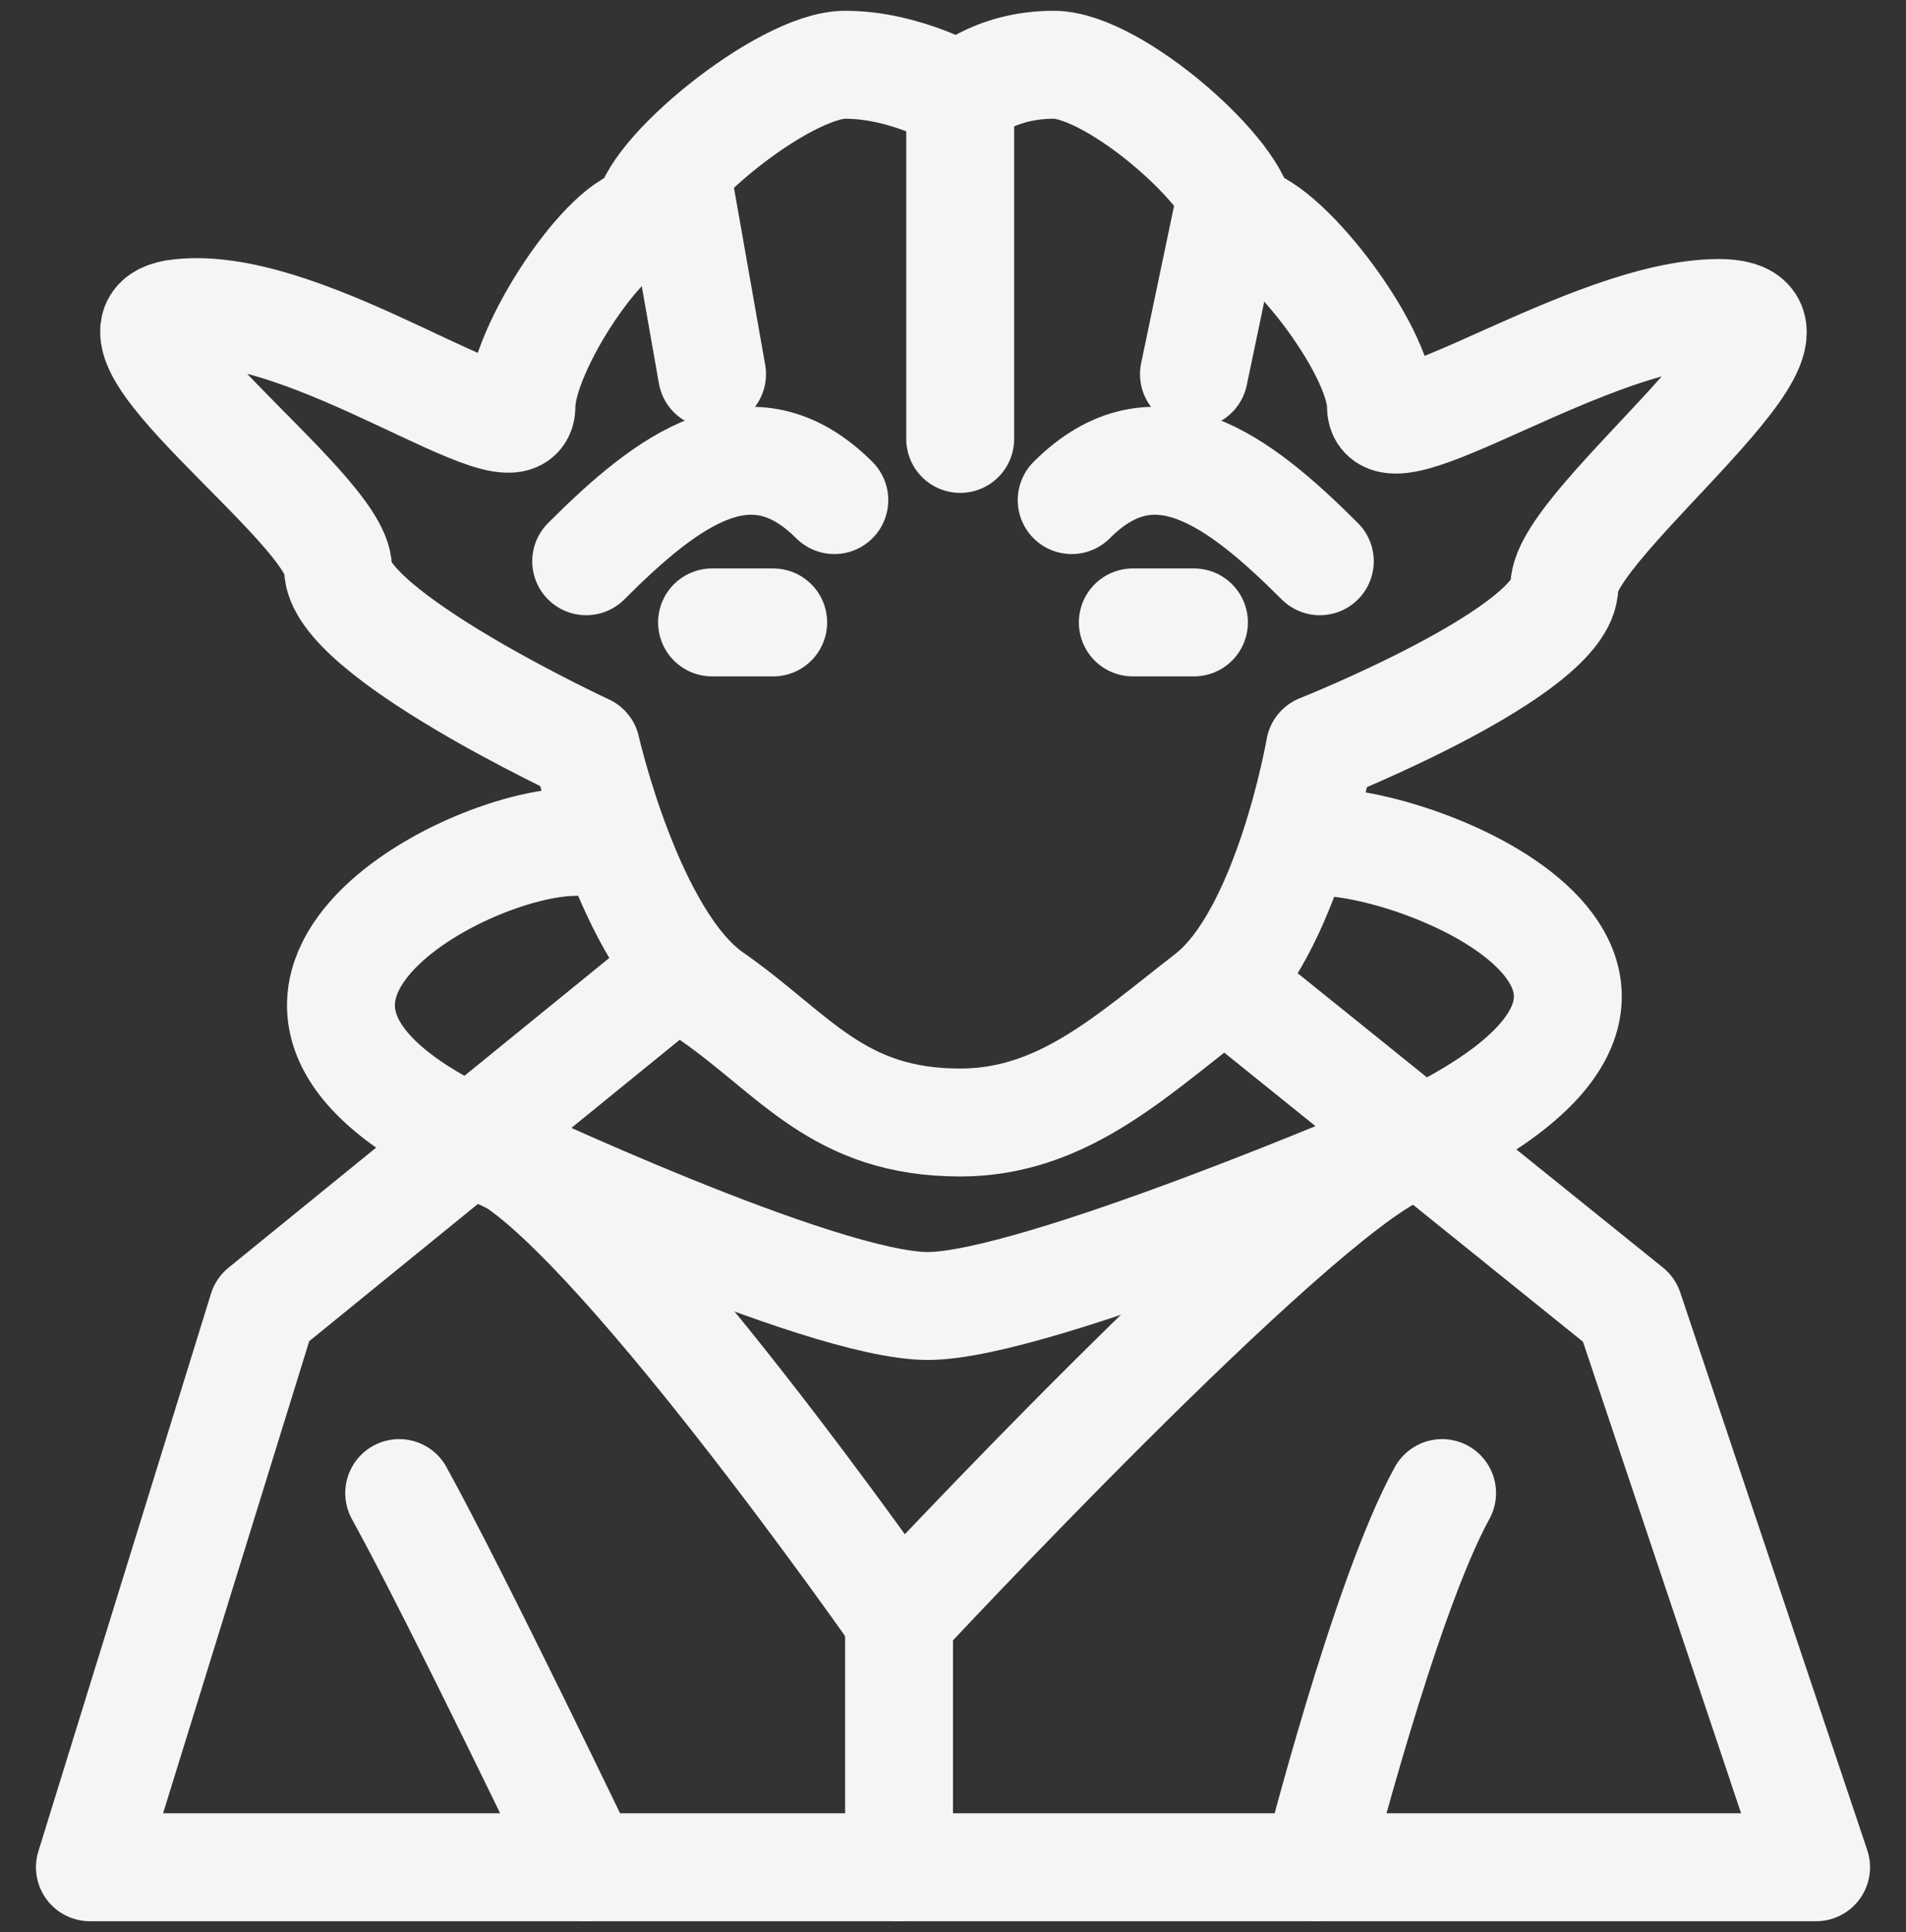 <?xml version="1.0" encoding="utf-8"?>
<!-- Generator: Adobe Illustrator 21.0.2, SVG Export Plug-In . SVG Version: 6.00 Build 0)  -->
<svg version="1.1" id="Ebene_1" xmlns="http://www.w3.org/2000/svg" xmlns:xlink="http://www.w3.org/1999/xlink" x="0px" y="0px"
	 viewBox="0 0 53 53.7" style="enable-background:new 0 0 53 53.7;" xml:space="preserve">
<rect x="0" y="0" width="53" height="53.7" fill="#333333" stroke="none"/>
<style type="text/css">
	.st0{fill:none;stroke:#F5F5F5;stroke-width:3;stroke-linecap:round;stroke-linejoin:round;stroke-miterlimit:10;}
</style>
<g>
	<g>
		<line class="st0" x1="19.8" y1="17.3" x2="21.5" y2="17.3"/>
		<line class="st0" x1="31.5" y1="17.3" x2="33.2" y2="17.3"/>
		<line class="st0" x1="18.9" y1="5.3" x2="19.8" y2="10.4"/>
		<path class="st0" d="M16.3,15.6c2.3-2.3,4.6-4,6.9-1.7"/>
		<path class="st0" d="M26.7,31.2c2.8,0,4.7-1.8,6.9-3.5s3.1-6.9,3.1-6.9s6.8-2.7,6.8-4.5s7.9-7.6,4.3-7.6s-9.4,4.2-9.4,2.6
			s-2.8-5.2-3.9-5.2c0-1.2-3.5-4.3-5.2-4.3s-2.6,0.9-2.6,0.9l0,0c0,0-1.5-0.9-3.2-0.9S18,4.9,18,6.1c-1.1,0-3.5,3.6-3.5,5.2
			S8.6,8.3,5,8.7C2,9,9.4,14.1,9.4,15.8c0,1.8,6.9,5,6.9,5s1.2,5.3,3.5,6.9S23.3,31.2,26.7,31.2z"/>
		<line class="st0" x1="34.1" y1="6.1" x2="33.2" y2="10.4"/>
		<path class="st0" d="M36.7,15.6c-2.3-2.3-4.6-4-6.9-1.7"/>
		<line class="st0" x1="26.7" y1="2.7" x2="26.7" y2="12.2"/>
		<path class="st0" d="M11.1,41.5c1.6,2.9,5.2,10.4,5.2,10.4"/>
		<polyline class="st0" points="34.5,27.7 45.3,36.4 50.5,51.9 2.5,51.9 7.3,36.4 18,27.7 		"/>
		<path class="st0" d="M40.1,41.5c-1.6,2.9-3.5,10.4-3.5,10.4"/>
		<path class="st0" d="M36.7,23.4c3.1,0,12.5,4,2.2,8.6C35.8,33.4,25,45,25,45s-8.1-11.6-11.2-13c-9.4-4-1-8.6,2.2-8.6"/>
	</g>
	<line class="st0" x1="25" y1="45" x2="25" y2="51.9"/>
	<path class="st0" d="M13.7,32c0,0,9.1,4.3,12.1,4.3s13-4.3,13-4.3"/>
</g>
</svg>
